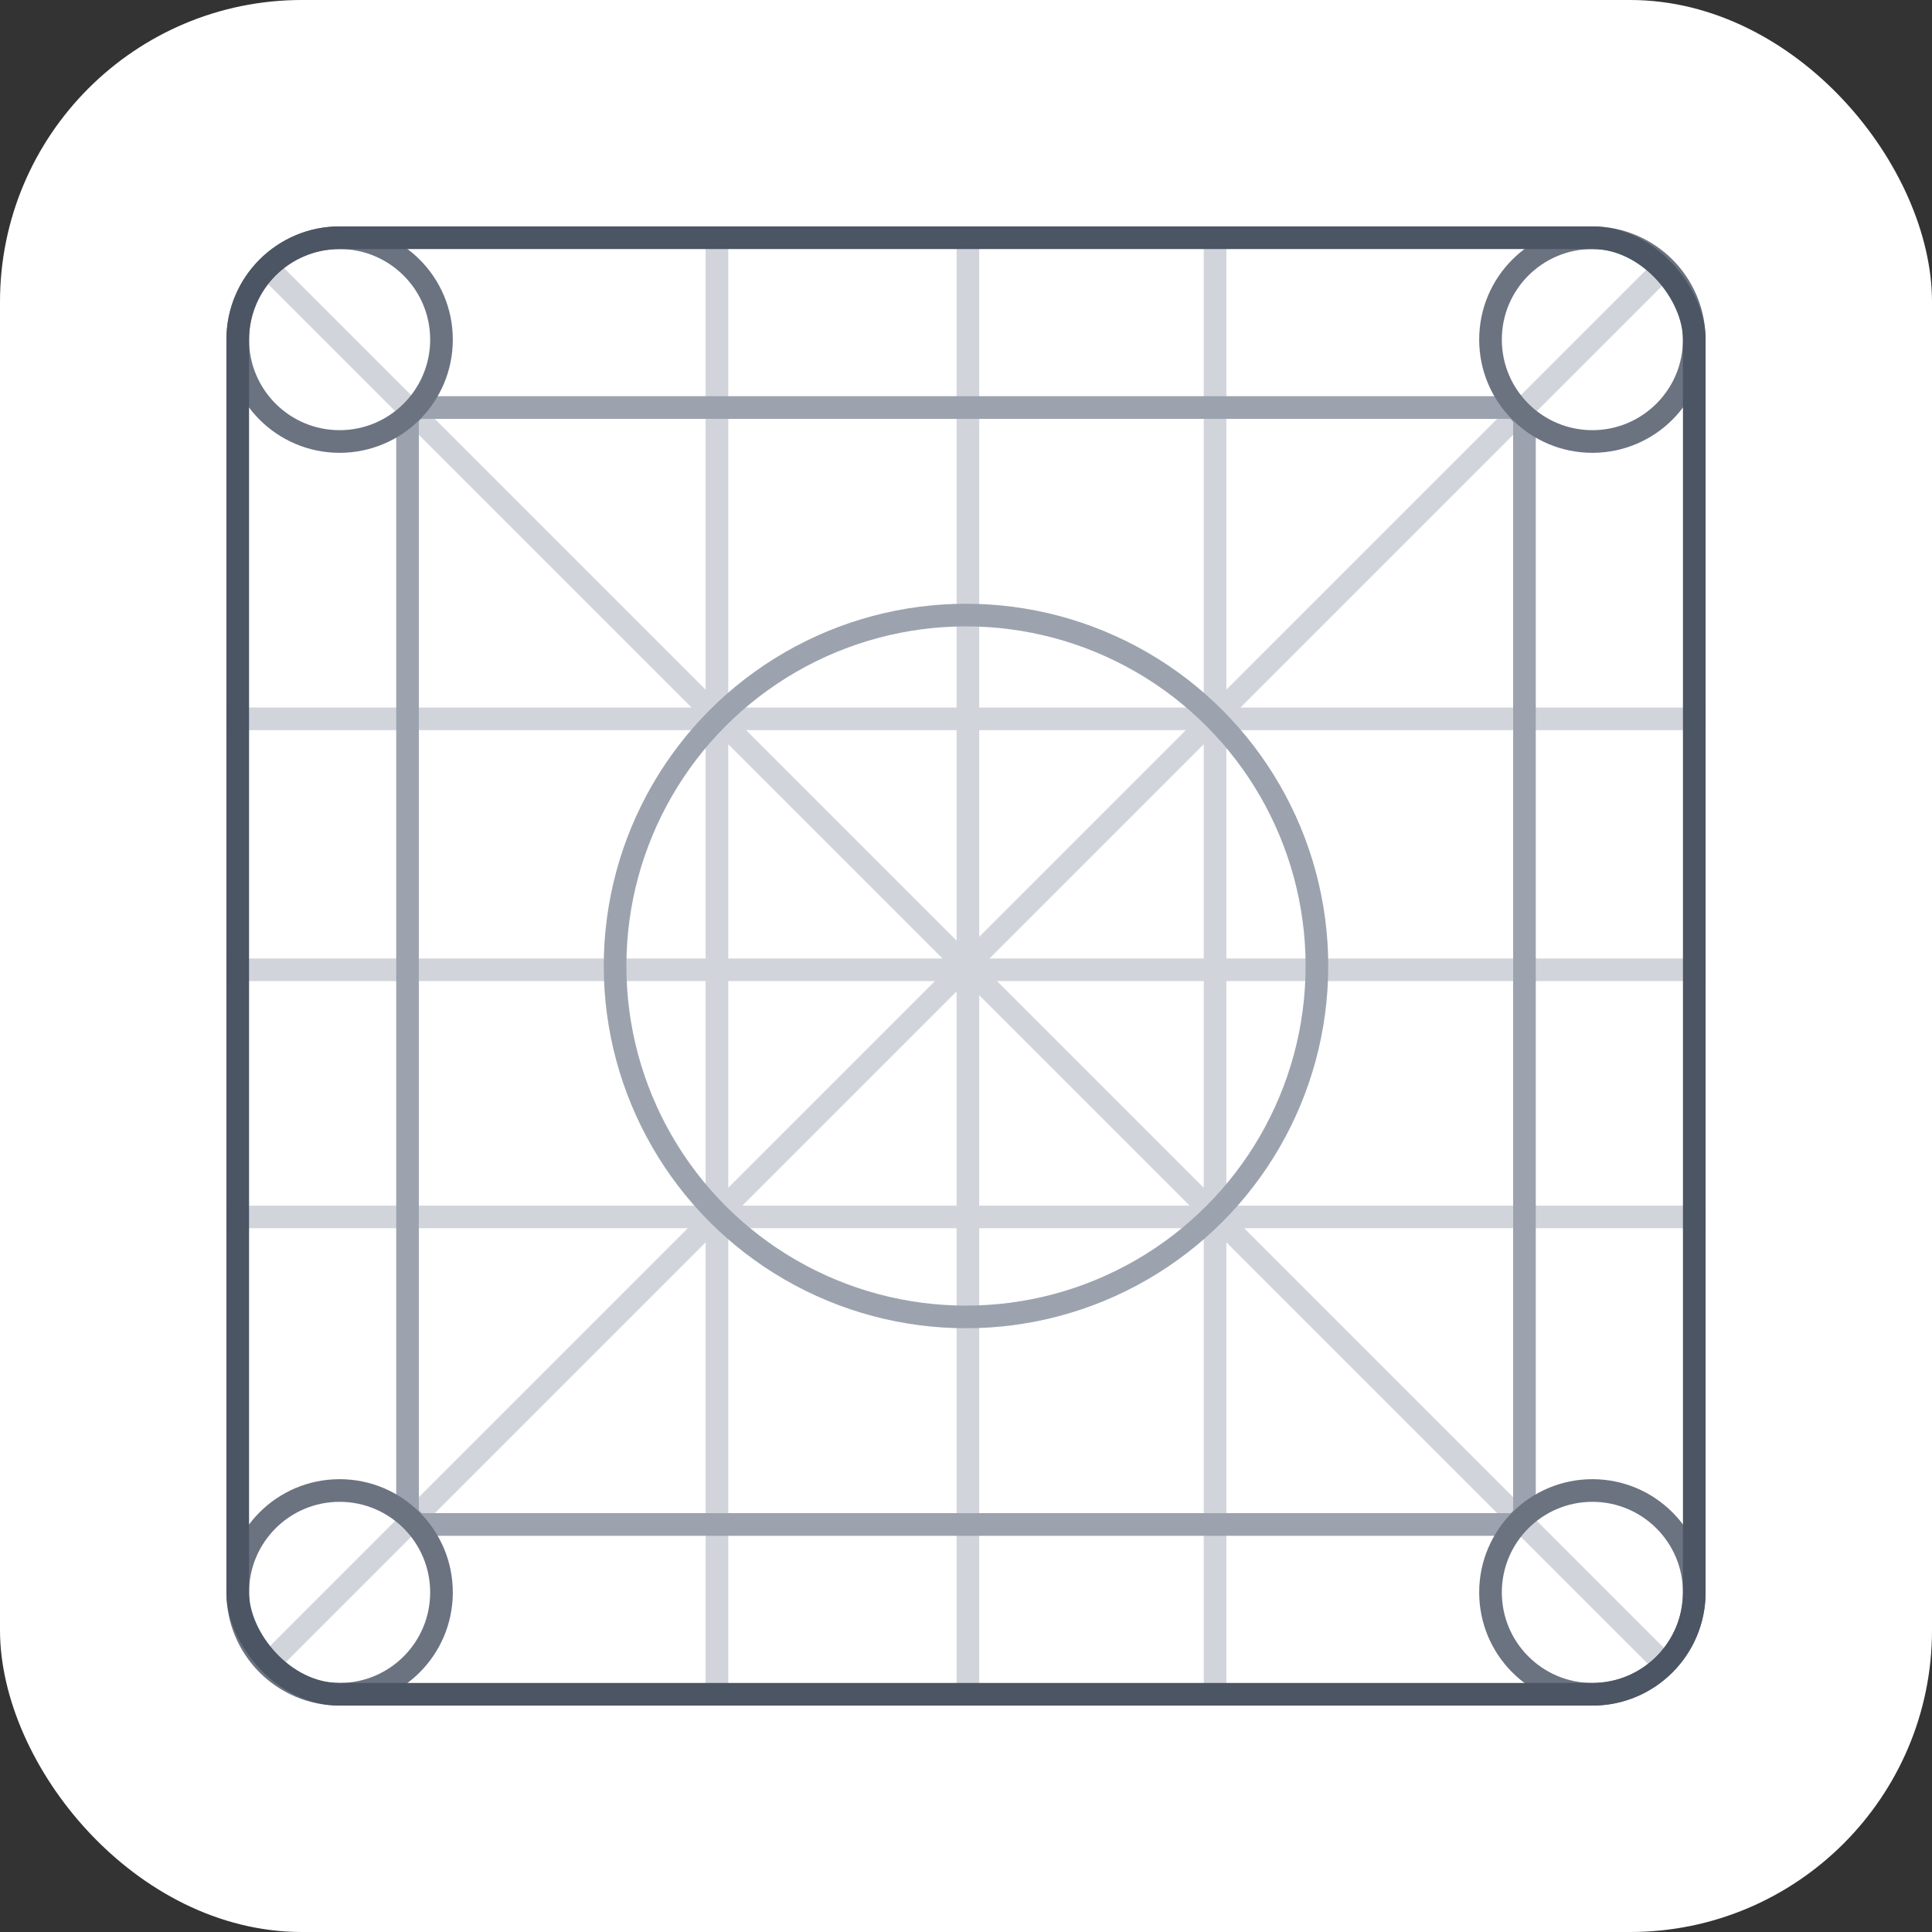 <svg xmlns="http://www.w3.org/2000/svg" xmlns:xlink="http://www.w3.org/1999/xlink" width="512" height="512" viewBox="0 0 512 512"><rect x="0" y="0" width="512" height="512" fill="#333333" stroke="none"/><defs><clipPath id="b"><rect width="512" height="512"/></clipPath></defs><g id="a" clip-path="url(#b)"><rect width="512" height="512" rx="80" fill="#fff"/><line y1="392" transform="translate(190 60)" fill="none" stroke="#d1d5db" stroke-width="6"/><line y1="392" transform="translate(322 60)" fill="none" stroke="#d1d5db" stroke-width="6"/><line y1="392" transform="translate(256.5 60)" fill="none" stroke="#d1d5db" stroke-width="6"/><line y1="392" transform="translate(452 190.5) rotate(90)" fill="none" stroke="#d1d5db" stroke-width="6"/><line y1="392" transform="translate(452 322.5) rotate(90)" fill="none" stroke="#d1d5db" stroke-width="6"/><line y1="392" transform="translate(452 257) rotate(90)" fill="none" stroke="#d1d5db" stroke-width="6"/><line x2="370" y2="370" transform="translate(71 71)" fill="none" stroke="#d1d5db" stroke-width="6"/><line y1="370" x2="370" transform="translate(71 71)" fill="none" stroke="#d1d5db" stroke-width="6"/><g transform="translate(160 160)" fill="none" stroke="#9ca3af" stroke-width="6"><circle cx="96" cy="96" r="96" stroke="none"/><circle cx="96" cy="96" r="93" fill="none"/></g><rect width="296" height="296" rx="4" transform="translate(108 108)" fill="none" stroke="#9ca3af" stroke-width="6"/><g transform="translate(392 392)" fill="none" stroke="#6b7280" stroke-width="6"><circle cx="30" cy="30" r="30" stroke="none"/><circle cx="30" cy="30" r="27" fill="none"/></g><g transform="translate(392 60)" fill="none" stroke="#6b7280" stroke-width="6"><circle cx="30" cy="30" r="30" stroke="none"/><circle cx="30" cy="30" r="27" fill="none"/></g><g transform="translate(60 60)" fill="none" stroke="#6b7280" stroke-width="6"><circle cx="30" cy="30" r="30" stroke="none"/><circle cx="30" cy="30" r="27" fill="none"/></g><g transform="translate(60 392)" fill="none" stroke="#6b7280" stroke-width="6"><circle cx="30" cy="30" r="30" stroke="none"/><circle cx="30" cy="30" r="27" fill="none"/></g><g transform="translate(60 60)" fill="none" stroke="#4b5563" stroke-width="6"><rect width="392" height="392" rx="30" stroke="none"/><rect x="3" y="3" width="386" height="386" rx="27" fill="none"/></g></g></svg>